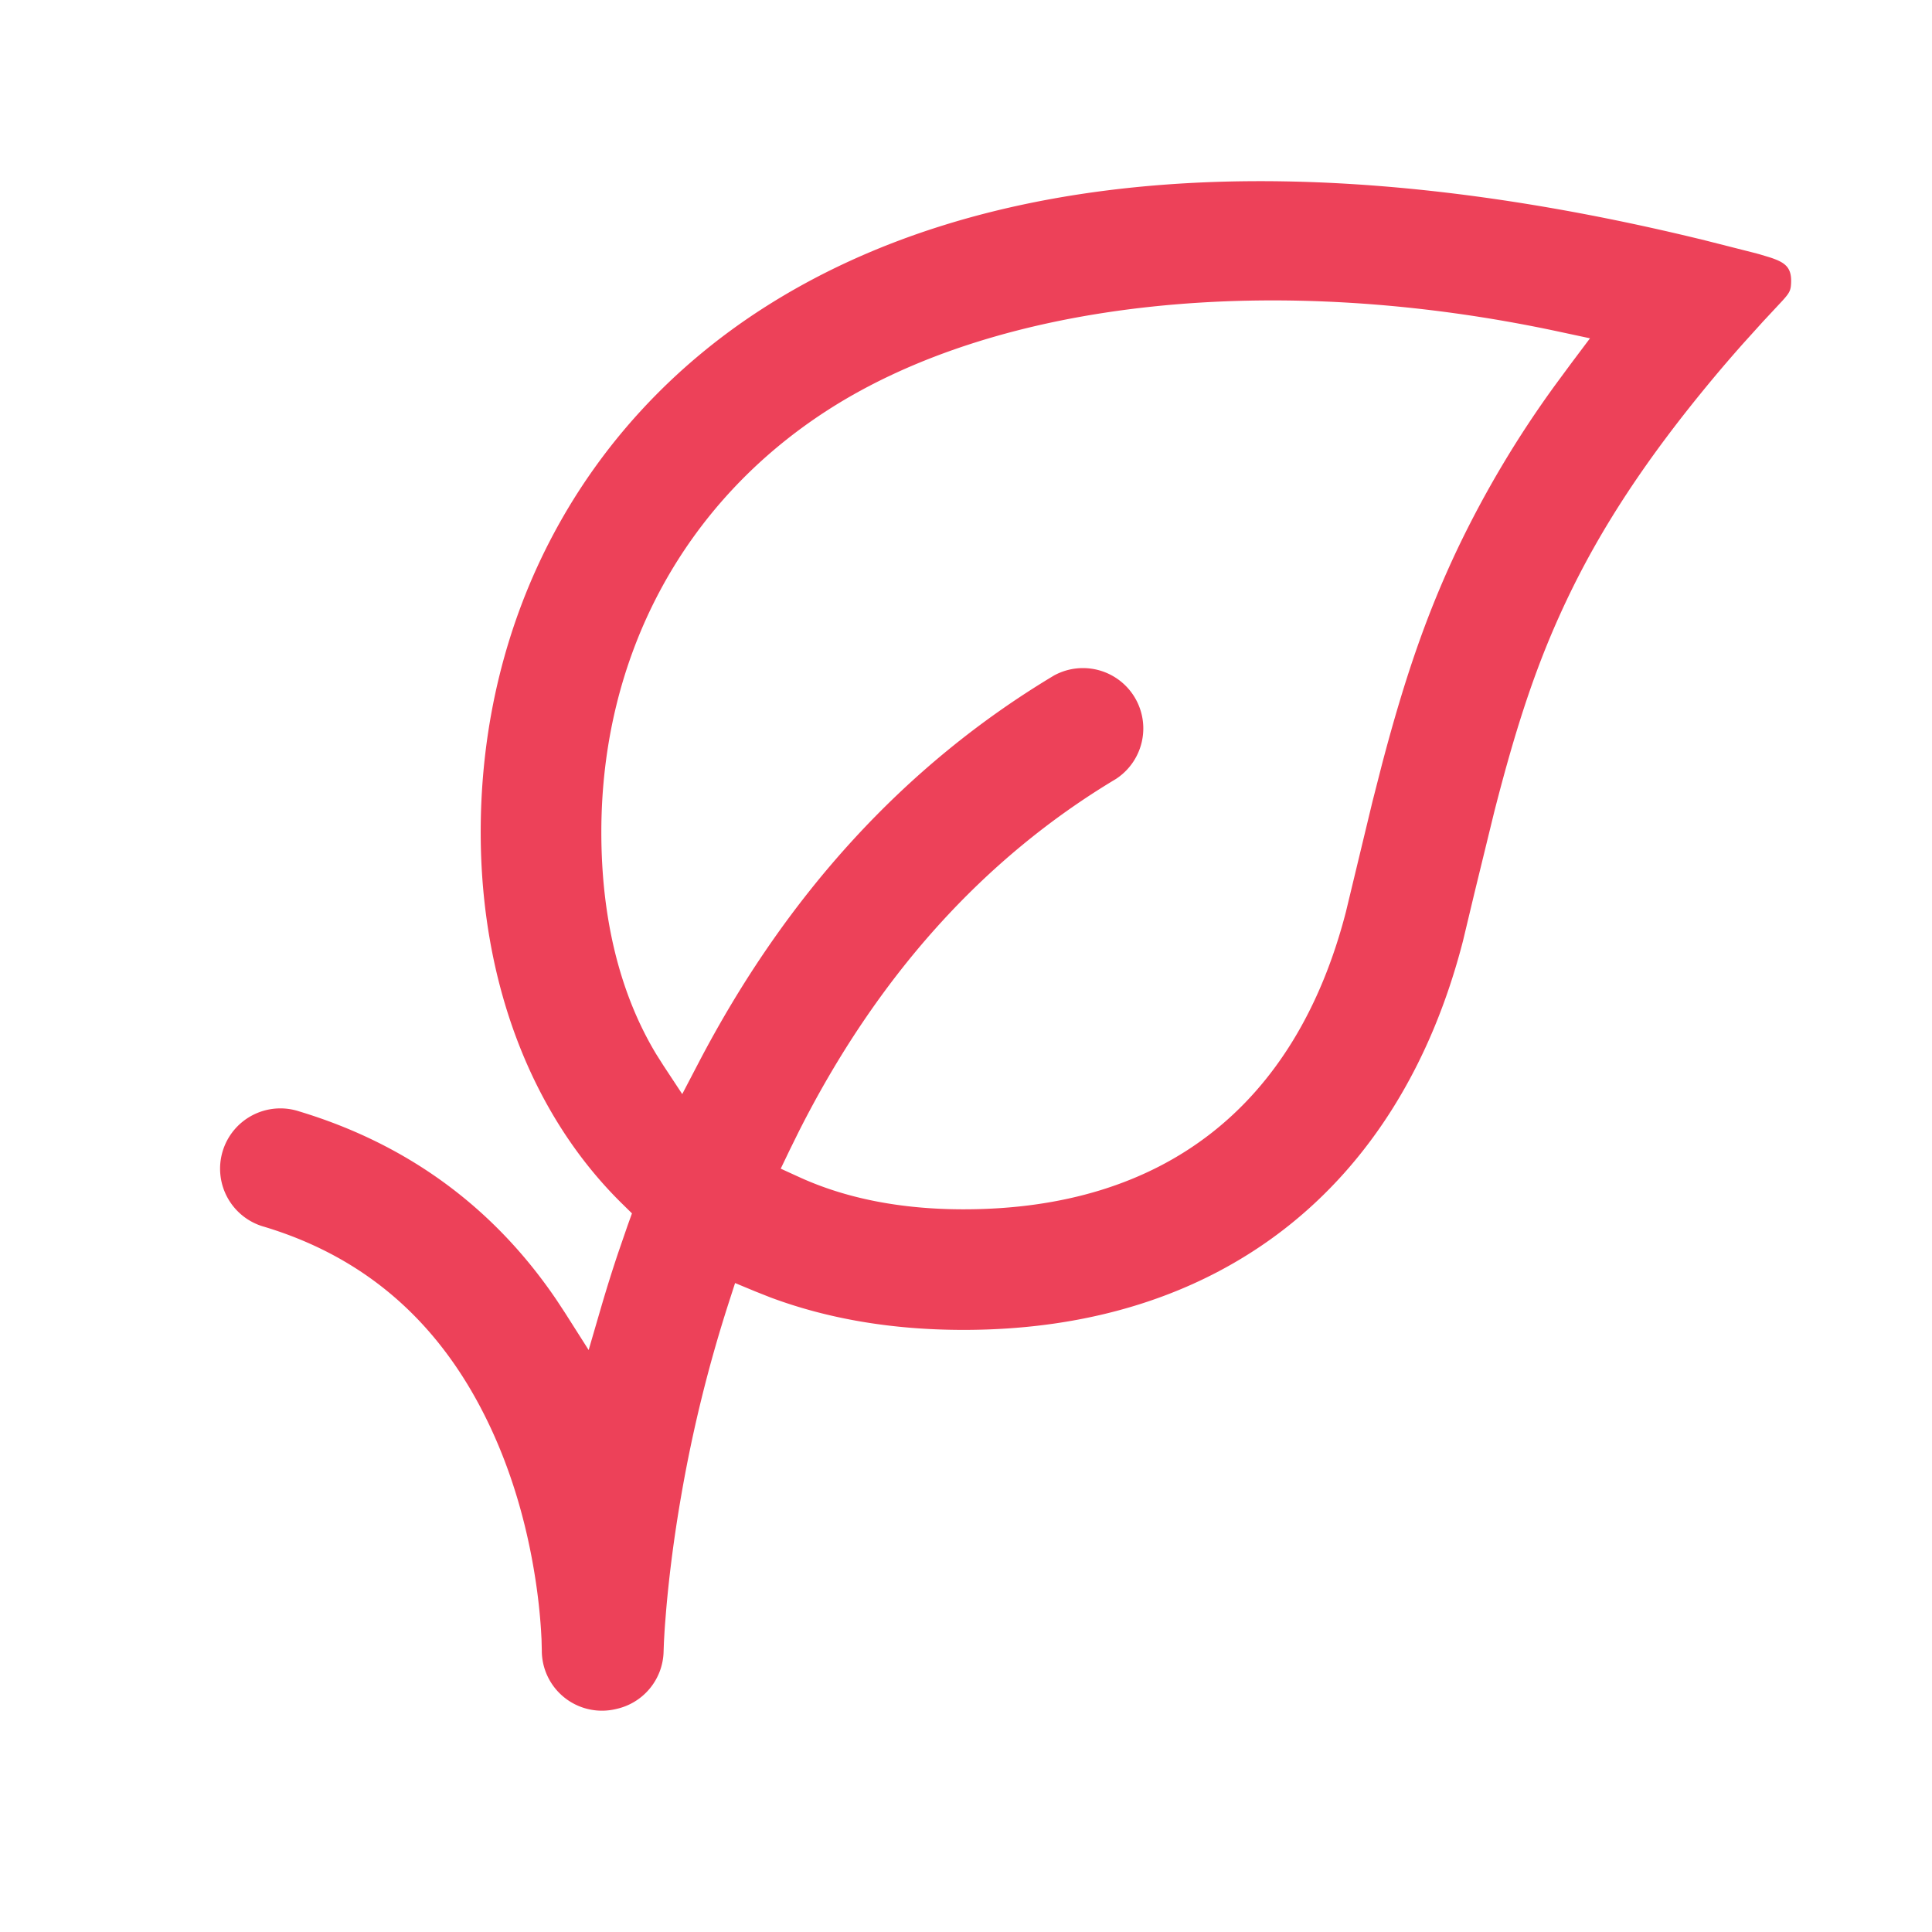 <svg xmlns="http://www.w3.org/2000/svg" width="48" height="48" viewBox="0 0 48 48">
    <path fill="#ed4159" fill-rule="nonzero" d="M42.231 5.939l1.329.337.144.038.269.081c.36.119.538.233.527.612-.006.202-.03.258-.212.46l-.494.53-.494.547c-.261.294-.513.587-.752.874-1.633 1.962-2.777 3.7-3.632 5.508-.705 1.49-1.217 2.995-1.794 5.254l-.488 1.999-.285 1.192c-1.586 6.175-6.07 9.67-12.41 9.67-1.758 0-3.361-.27-4.801-.808l-.376-.149-.499-.207-.166.514a35.01 35.01 0 0 0-1.174 4.777c-.17.977-.294 1.931-.372 2.83l-.029.363c-.012.166-.02.316-.027.444l-.008.22a1.497 1.497 0 0 1-1.181 1.435 1.494 1.494 0 0 1-1.845-1.456l-.007-.277-.013-.235a14.347 14.347 0 0 0-.144-1.29c-.215-1.38-.602-2.67-1.148-3.815-1.194-2.507-3.045-4.142-5.584-4.908a1.498 1.498 0 1 1 .867-2.867c2.698.814 4.845 2.393 6.4 4.692l.202.307.591.93.308-1.057c.135-.461.277-.917.43-1.371l.23-.667.108-.3-.228-.224c-2.278-2.227-3.53-5.542-3.53-9.246 0-5.36 2.526-10.128 7.005-13.01C24.393 4.165 32.33 3.537 42.23 5.94zm-21.662 4.247c-3.593 2.311-5.629 6.12-5.629 10.49 0 2.153.466 4.027 1.364 5.515l.18.284.466.707.392-.751c2.184-4.194 5.14-7.428 8.84-9.646a1.499 1.499 0 0 1 1.54 2.57c-3.305 1.98-5.94 4.92-7.883 8.772l-.222.45-.22.458.462.211c1.16.53 2.528.799 4.08.799 4.964 0 8.253-2.56 9.5-7.391l.66-2.741.235-.919c.584-2.219 1.13-3.777 1.873-5.348a25.82 25.82 0 0 1 2.449-4.104l.38-.515.467-.622-.761-.163c-7.03-1.51-13.905-.802-18.173 1.944z"/>
</svg>
